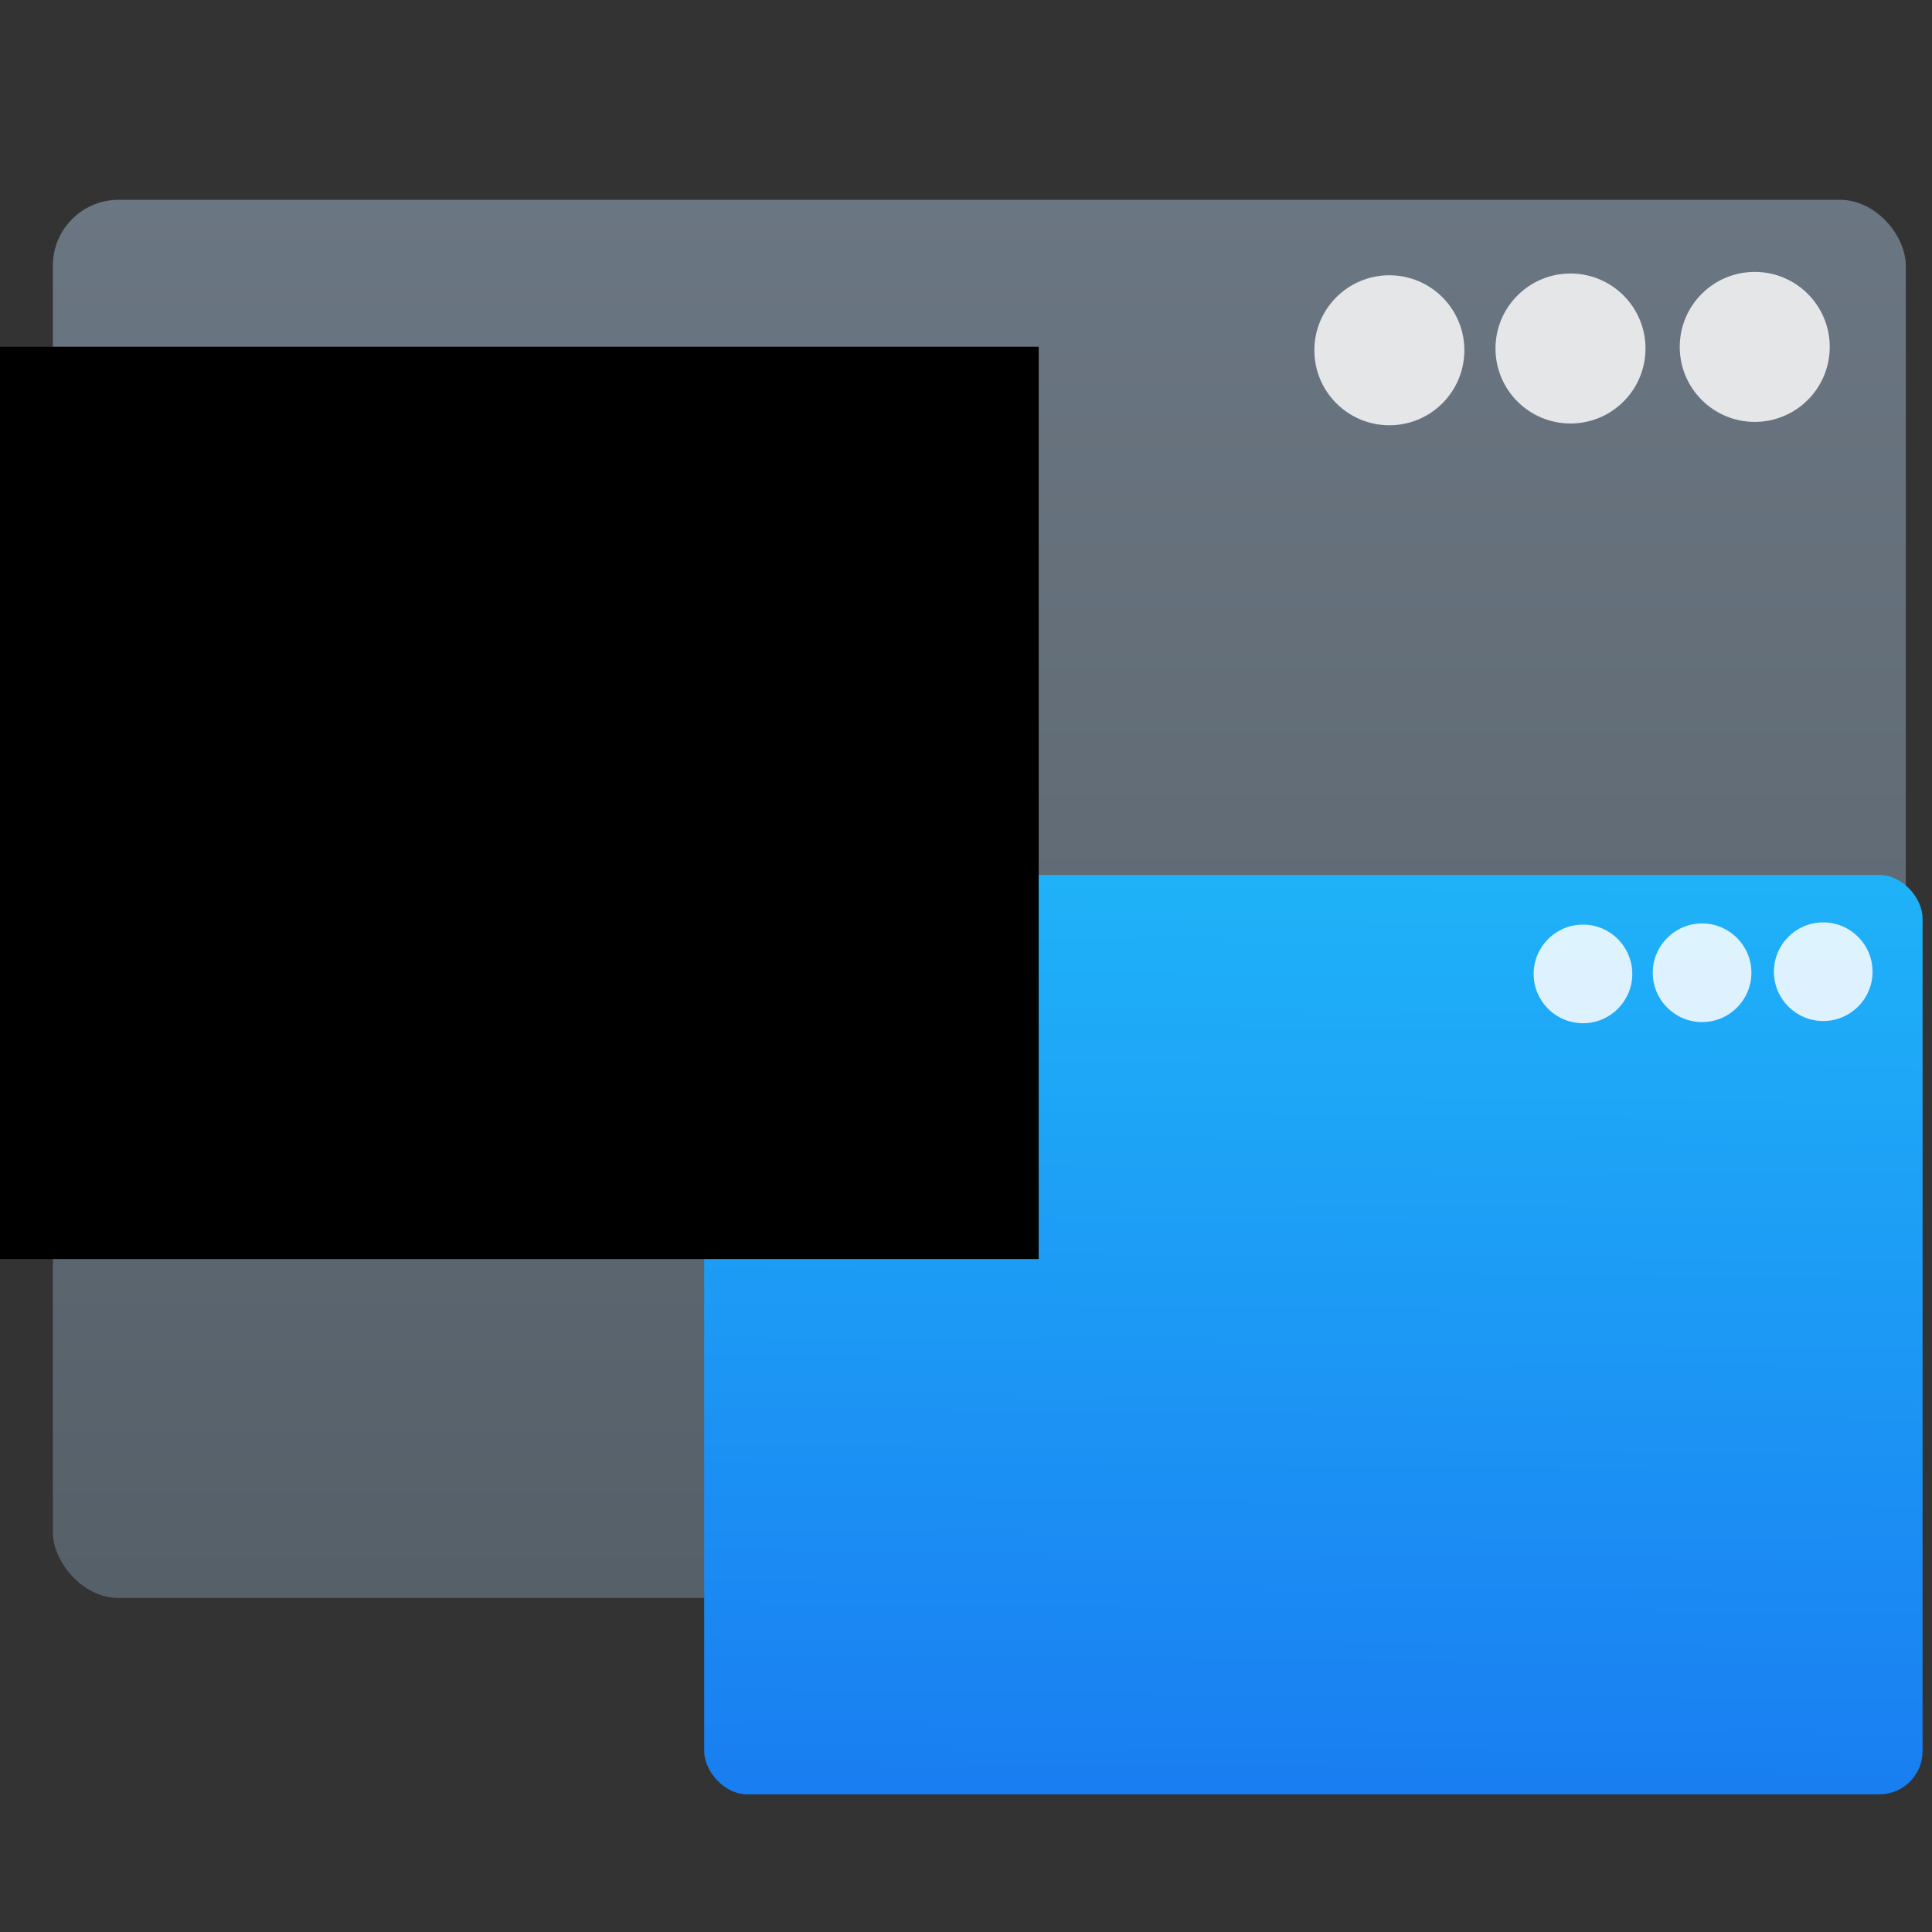 <?xml version="1.0" encoding="UTF-8" standalone="no"?>
<!-- Created with Inkscape (http://www.inkscape.org/) -->

<svg
   xmlns:osb="http://www.openswatchbook.org/uri/2009/osb"
   xmlns:dc="http://purl.org/dc/elements/1.1/"
   xmlns:cc="http://creativecommons.org/ns#"
   xmlns:rdf="http://www.w3.org/1999/02/22-rdf-syntax-ns#"
   xmlns:svg="http://www.w3.org/2000/svg"
   xmlns="http://www.w3.org/2000/svg"
   xmlns:xlink="http://www.w3.org/1999/xlink"
   xmlns:sodipodi="http://sodipodi.sourceforge.net/DTD/sodipodi-0.dtd"
   xmlns:inkscape="http://www.inkscape.org/namespaces/inkscape"
   width="48"
   height="48"
   id="svg5453"
   version="1.1"
   inkscape:version="0.91 r13725"
   sodipodi:docname="window-duplicate.svg"
   viewBox="0 0 48 48">
  <rect x="0" y="0" width="48" height="48" fill="#333333" stroke="none"/>
  <defs
     id="defs5455">
    <linearGradient
       id="linearGradient4207"
       osb:paint="gradient">
      <stop
         style="stop-color:#3498db;stop-opacity:1;"
         offset="0"
         id="stop3371" />
      <stop
         style="stop-color:#3498db;stop-opacity:0;"
         offset="1"
         id="stop3373" />
    </linearGradient>
    <linearGradient
       inkscape:collect="always"
       xlink:href="#linearGradient4143"
       id="linearGradient4222"
       x1="409.571"
       y1="542.798"
       x2="409.939"
       y2="501.232"
       gradientUnits="userSpaceOnUse"
       gradientTransform="matrix(1.052,0,0,1.028,-72.568,-8.693)" />
    <linearGradient
       id="linearGradient8467-5">
      <stop
         id="stop8469-0"
         style="stop-color:#d0d6f8;stop-opacity:1"
         offset="0" />
      <stop
         id="stop8471-27"
         style="stop-color:#fbf8f8;stop-opacity:1"
         offset="1" />
    </linearGradient>
    <linearGradient
       id="linearGradient4444"
       inkscape:collect="always">
      <stop
         id="stop4446"
         offset="0"
         style="stop-color:#2a2c2f;stop-opacity:1" />
      <stop
         id="stop4448"
         offset="1"
         style="stop-color:#515559;stop-opacity:1" />
    </linearGradient>
    <linearGradient
       gradientUnits="userSpaceOnUse"
       y2="509.805"
       x2="355.856"
       y1="547.82"
       x1="355.856"
       id="linearGradient4950"
       xlink:href="#linearGradient4444"
       inkscape:collect="always" />
    <linearGradient
       y2="509.805"
       x2="355.856"
       y1="547.82"
       x1="355.856"
       gradientUnits="userSpaceOnUse"
       id="linearGradient4952"
       xlink:href="#linearGradient8467-5"
       inkscape:collect="always" />
    <linearGradient
       inkscape:collect="always"
       xlink:href="#linearGradient4227-3"
       id="linearGradient4288"
       gradientUnits="userSpaceOnUse"
       x1="355.856"
       y1="547.82"
       x2="355.856"
       y2="509.805" />
    <linearGradient
       inkscape:collect="always"
       xlink:href="#linearGradient4444"
       id="linearGradient4296"
       gradientUnits="userSpaceOnUse"
       x1="355.856"
       y1="547.82"
       x2="355.856"
       y2="509.805" />
    <linearGradient
       inkscape:collect="always"
       xlink:href="#linearGradient4444"
       id="linearGradient4298"
       gradientUnits="userSpaceOnUse"
       x1="355.856"
       y1="547.82"
       x2="355.856"
       y2="509.805" />
    <linearGradient
       inkscape:collect="always"
       xlink:href="#linearGradient4444"
       id="linearGradient4300"
       gradientUnits="userSpaceOnUse"
       x1="355.856"
       y1="547.82"
       x2="355.856"
       y2="509.805" />
    <linearGradient
       inkscape:collect="always"
       xlink:href="#linearGradient4444"
       id="linearGradient4302"
       gradientUnits="userSpaceOnUse"
       x1="355.856"
       y1="547.82"
       x2="355.856"
       y2="509.805" />
    <linearGradient
       inkscape:collect="always"
       xlink:href="#linearGradient4444"
       id="linearGradient4304"
       gradientUnits="userSpaceOnUse"
       x1="355.856"
       y1="547.82"
       x2="355.856"
       y2="509.805" />
    <linearGradient
       id="linearGradient4227-3">
      <stop
         id="stop4229-4"
         style="stop-color:#566069;stop-opacity:1"
         offset="0" />
      <stop
         id="stop4231-6"
         style="stop-color:#6c7884;stop-opacity:1"
         offset="1" />
    </linearGradient>
    <linearGradient
       inkscape:collect="always"
       id="linearGradient4143">
      <stop
         style="stop-color:#197cf1;stop-opacity:1"
         offset="0"
         id="stop4145" />
      <stop
         style="stop-color:#20bcfa;stop-opacity:1"
         offset="1"
         id="stop4147" />
    </linearGradient>
  </defs>
  <sodipodi:namedview
     id="base"
     pagecolor="#ffffff"
     bordercolor="#666666"
     borderopacity="1.0"
     inkscape:pageopacity="0"
     inkscape:pageshadow="2"
     inkscape:zoom="7.9999996"
     inkscape:cx="0.27862593"
     inkscape:cy="18.980216"
     inkscape:document-units="px"
     inkscape:current-layer="layer1"
     showgrid="true"
     fit-margin-top="0"
     fit-margin-left="0"
     fit-margin-right="0"
     fit-margin-bottom="0"
     inkscape:window-width="1366"
     inkscape:window-height="630"
     inkscape:window-x="0"
     inkscape:window-y="36"
     inkscape:window-maximized="1"
     inkscape:showpageshadow="false"
     borderlayer="true"
     showguides="true"
     inkscape:snap-bbox="true"
     inkscape:object-nodes="true">
    <inkscape:grid
       type="xygrid"
       id="grid4063" />
    <sodipodi:guide
       position="4.2167969e-05,32"
       orientation="32,0"
       id="guide4625" />
    <sodipodi:guide
       position="4.2167969e-05,2.6367188e-05"
       orientation="0,32"
       id="guide4627" />
    <sodipodi:guide
       position="32,2.6367188e-05"
       orientation="-32,0"
       id="guide4629" />
    <sodipodi:guide
       position="32,32"
       orientation="0,-32"
       id="guide4631" />
    <sodipodi:guide
       position="2,30"
       orientation="28,0"
       id="guide4633" />
    <sodipodi:guide
       position="2,2"
       orientation="0,28"
       id="guide4635" />
    <sodipodi:guide
       position="30,17"
       orientation="-28,0"
       id="guide4637" />
    <sodipodi:guide
       position="30,30"
       orientation="0,-28"
       id="guide4639" />
  </sodipodi:namedview>
  <g
     inkscape:label="Capa 1"
     inkscape:groupmode="layer"
     id="layer1"
     transform="translate(-384.571,-499.798)">
    <g
       id="layer1-8"
       inkscape:label="Capa 1"
       transform="matrix(1.511,0,0,1.511,-196.572,-281.222)">
      <g
         transform="translate(-0.048,-0.253)"
         inkscape:label="Capa 1"
         id="layer1-68">
        <g
           id="g4447"
           transform="matrix(0.658,0,0,0.658,163.453,180.497)">
          <g
             inkscape:label="Capa 1"
             id="layer1-6"
             transform="translate(-48.123,9.495)">
            <g
               id="layer1-4"
               inkscape:label="Capa 1"
               transform="translate(-51.525,5.456)">
              <g
                 transform="translate(-34.966,2.483)"
                 inkscape:label="Capa 1"
                 id="layer1-3" />
            </g>
            <g
               id="g4403"
               transform="translate(51.385,-6.01)"
               style="fill:url(#linearGradient4950);fill-opacity:1">
              <rect
                 style="opacity:1;fill:url(#linearGradient4288);fill-opacity:1;stroke:none;stroke-width:0.2;stroke-linecap:round;stroke-linejoin:round;stroke-miterlimit:4;stroke-dasharray:none;stroke-opacity:1"
                 id="rect4195"
                 width="46.303"
                 height="34.939"
                 x="334.234"
                 y="513.127"
                 ry="1.644" />
              <g
                 id="g4247"
                 style="opacity:0.82;fill:url(#linearGradient4952);fill-opacity:1"
                 transform="matrix(0.833,0,0,0.833,65.748,84.695)">
                <circle
                   r="2.25"
                   cy="518.737"
                   cx="373.366"
                   id="path4224"
                   style="opacity:1;fill:#ffffff;fill-opacity:1;stroke:none;stroke-width:0.2;stroke-linecap:round;stroke-linejoin:round;stroke-miterlimit:4;stroke-dasharray:none;stroke-opacity:1" />
                <circle
                   r="2.25"
                   cy="518.785"
                   cx="367.839"
                   id="path4224-4"
                   style="opacity:1;fill:#ffffff;fill-opacity:1;stroke:none;stroke-width:0.2;stroke-linecap:round;stroke-linejoin:round;stroke-miterlimit:4;stroke-dasharray:none;stroke-opacity:1" />
                <circle
                   r="2.25"
                   cy="518.838"
                   cx="362.405"
                   id="path4224-8"
                   style="opacity:1;fill:#ffffff;fill-opacity:1;stroke:none;stroke-width:0.2;stroke-linecap:round;stroke-linejoin:round;stroke-miterlimit:4;stroke-dasharray:none;stroke-opacity:1" />
              </g>
              <g
                 transform="matrix(1.521,0,0,1.521,-205.878,-277.237)"
                 id="layer1-1"
                 inkscape:label="Capa 1"
                 style="fill:url(#linearGradient4304);fill-opacity:1">
                <flowRoot
                   transform="translate(389.571,520.798)"
                   style="font-style:normal;font-variant:normal;font-weight:normal;font-stretch:normal;font-size:10px;line-height:125%;font-family:sans-serif;-inkscape-font-specification:'sans-serif, Normal';text-align:start;letter-spacing:0px;word-spacing:0px;writing-mode:lr-tb;text-anchor:start;fill:url(#linearGradient4302);fill-opacity:1;stroke:none"
                   id="flowRoot4170-8"
                   xml:space="preserve"><flowRegion
                     id="flowRegion4172-7"
                     style="fill:url(#linearGradient4298);fill-opacity:1"><rect
                       y="3"
                       x="22"
                       height="15"
                       width="27"
                       id="rect4174-74"
                       style="fill:url(#linearGradient4296);fill-opacity:1" /></flowRegion><flowPara
                     id="flowPara4176-9"
                     style="fill:url(#linearGradient4300);fill-opacity:1">Plasm</flowPara></flowRoot>              </g>
            </g>
          </g>
          <g
             inkscape:label="Capa 1"
             id="layer1-5"
             transform="matrix(1.521,0,0,1.521,-272.754,-248.241)">
            <g
               id="g4447-5"
               transform="matrix(0.658,0,0,0.658,163.453,180.497)">
              <g
                 inkscape:label="Capa 1"
                 id="layer1-6-1"
                 transform="translate(-48.123,9.495)">
                <g
                   id="layer1-4-8"
                   inkscape:label="Capa 1"
                   transform="translate(-51.525,5.456)">
                  <g
                     transform="translate(-34.966,2.483)"
                     inkscape:label="Capa 1"
                     id="layer1-3-7" />
                </g>
                <g
                   id="g4403-8"
                   transform="translate(51.385,-6.01)">
                  <g
                     transform="matrix(0.657,0,0,0.657,154.751,166.165)"
                     id="g5364">
                    <rect
                       ry="1.644"
                       y="513.127"
                       x="334.234"
                       height="34.939"
                       width="46.303"
                       id="rect4195-3"
                       style="opacity:1;fill:url(#linearGradient4222);fill-opacity:1;stroke:none;stroke-width:0.2;stroke-linecap:round;stroke-linejoin:round;stroke-miterlimit:4;stroke-dasharray:none;stroke-opacity:1" />
                    <g
                       transform="matrix(0.833,0,0,0.833,65.748,84.695)"
                       style="fill:#d5ffff;fill-opacity:1"
                       id="g4247-7">
                      <circle
                         style="opacity:1;fill:#ffffff;fill-opacity:0.847;stroke:none;stroke-width:0.2;stroke-linecap:round;stroke-linejoin:round;stroke-miterlimit:4;stroke-dasharray:none;stroke-opacity:1"
                         id="path4224-6"
                         cx="373.366"
                         cy="518.737"
                         r="2.25" />
                      <circle
                         style="opacity:1;fill:#ffffff;fill-opacity:0.847;stroke:none;stroke-width:0.2;stroke-linecap:round;stroke-linejoin:round;stroke-miterlimit:4;stroke-dasharray:none;stroke-opacity:1"
                         id="path4224-4-8"
                         cx="367.839"
                         cy="518.785"
                         r="2.25" />
                      <circle
                         style="opacity:1;fill:#ffffff;fill-opacity:0.847;stroke:none;stroke-width:0.2;stroke-linecap:round;stroke-linejoin:round;stroke-miterlimit:4;stroke-dasharray:none;stroke-opacity:1"
                         id="path4224-8-1"
                         cx="362.405"
                         cy="518.838"
                         r="2.25" />
                    </g>
                  </g>
                  <g
                     transform="matrix(1.663,0,0,1.663,-258.064,-349.83)"
                     id="layer1-1-2"
                     inkscape:label="Capa 1">
                    <flowRoot
                       transform="translate(389.571,520.798)"
                       style="font-style:normal;font-variant:normal;font-weight:normal;font-stretch:normal;font-size:10px;line-height:125%;font-family:sans-serif;-inkscape-font-specification:'sans-serif, Normal';text-align:start;letter-spacing:0px;word-spacing:0px;writing-mode:lr-tb;text-anchor:start;fill:#000000;fill-opacity:1;stroke:none"
                       id="flowRoot4170-8-0"
                       xml:space="preserve"><flowRegion
                         id="flowRegion4172-7-8"><rect
                           y="3"
                           x="22"
                           height="15"
                           width="27"
                           id="rect4174-74-5" /></flowRegion><flowPara
                         id="flowPara4176-9-8">Plasm</flowPara></flowRoot>                  </g>
                </g>
              </g>
            </g>
          </g>
        </g>
        <g
           id="layer1-81"
           inkscape:label="Capa 1"
           transform="translate(-36.836,-0.954)">
          <flowRoot
             transform="translate(389.571,520.798)"
             style="font-style:normal;font-variant:normal;font-weight:normal;font-stretch:normal;font-size:10px;line-height:125%;font-family:sans-serif;-inkscape-font-specification:'sans-serif, Normal';text-align:start;letter-spacing:0px;word-spacing:0px;writing-mode:lr-tb;text-anchor:start;fill:#000000;fill-opacity:1;stroke:none;stroke-width:1px;stroke-linecap:butt;stroke-linejoin:miter;stroke-opacity:1"
             id="flowRoot4170"
             xml:space="preserve"><flowRegion
               id="flowRegion4172"><rect
                 y="3"
                 x="22"
                 height="15"
                 width="27"
                 id="rect4174" /></flowRegion><flowPara
               id="flowPara4176">Plasm</flowPara></flowRoot>        </g>
      </g>
    </g>
  </g>
</svg>
